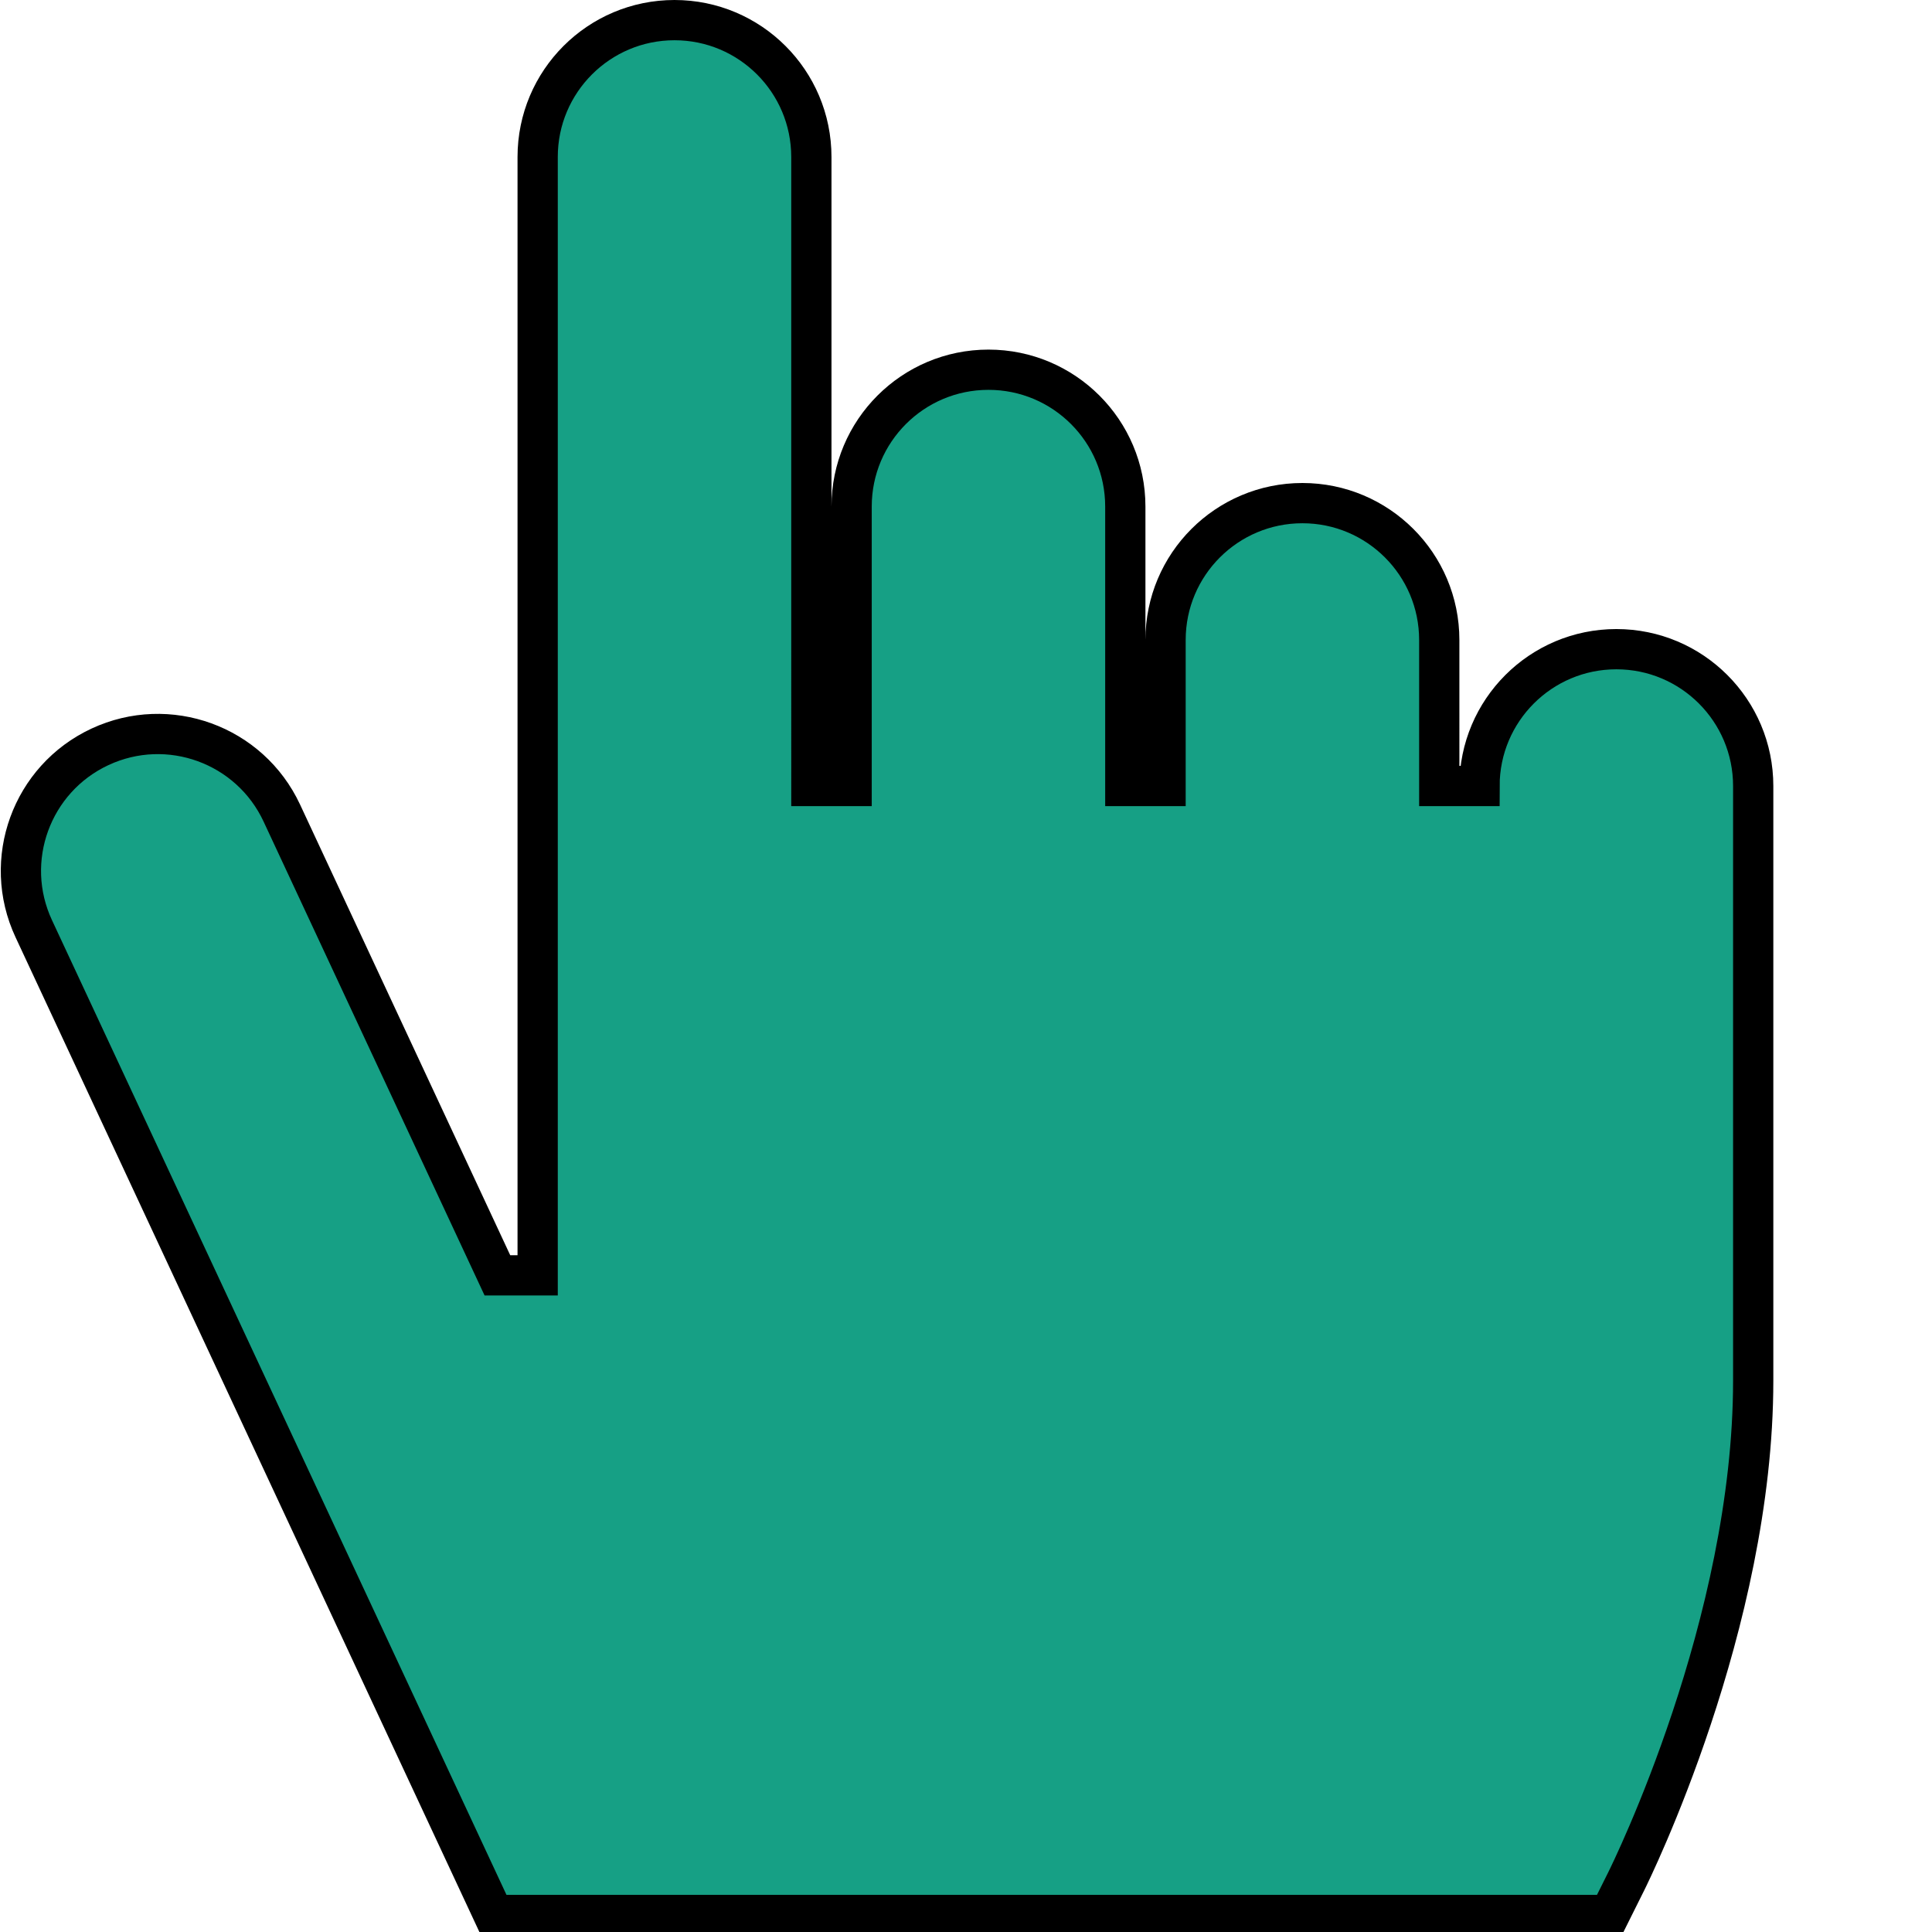 <?xml version="1.0" encoding="iso-8859-1"?>
<!-- Generator: Adobe Illustrator 19.0.0, SVG Export Plug-In . SVG Version: 6.00 Build 0)  -->
<svg version="1.1" id="Layer_1" xmlns="http://www.w3.org/2000/svg" xmlns:xlink="http://www.w3.org/1999/xlink" viewBox="15 -5 480 480" xml:space="preserve">
<path d="M416.579,156.286c-18.778,0-34,15.222-34,34h-10V154c0-18.778-15.222-34-34-34c-18.778,0-34,15.222-34,34v36.286h-10
	v-69.429c0-18.778-15.222-34-34-34c-18.778,0-34,15.222-34,34v69.429h-10V34c0-18.778-15.222-34-34-34c-18.778,0-34,15.222-34,34
	v277.861h-10L85.017,196.998c-7.936-17.02-28.166-24.381-45.184-16.445c-17.018,7.936-24.381,28.165-16.445,45.184l114.262,245.037
	h277.212l4.142-8.31c1.289-2.587,31.574-64.054,31.574-124.431V190.286C450.579,171.508,435.356,156.286,416.579,156.286z" stroke="black" stroke-width="10" fill="#16a085" />
<g>
</g>
<g>
</g>
<g>
</g>
<g>
</g>
<g>
</g>
<g>
</g>
<g>
</g>
<g>
</g>
<g>
</g>
<g>
</g>
<g>
</g>
<g>
</g>
<g>
</g>
<g>
</g>
<g>
</g>
</svg>
